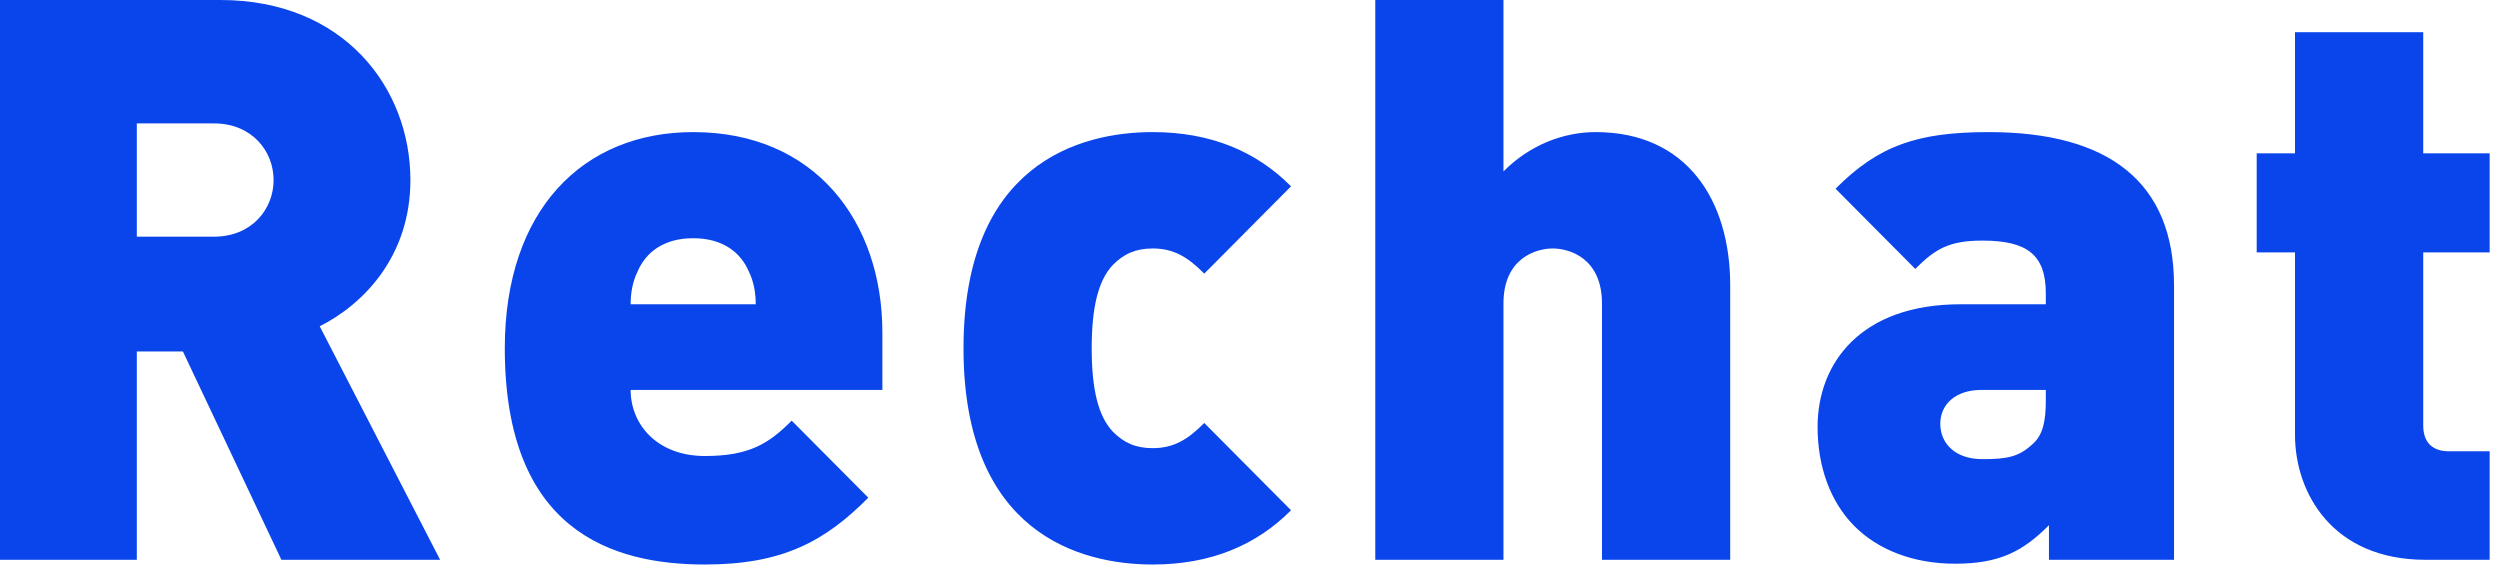 <svg width="62" height="14" viewBox="0 0 62 14" fill="none" xmlns="http://www.w3.org/2000/svg">
<path fill-rule="evenodd" clip-rule="evenodd" d="M10.915 13.883H6.979L4.536 8.716H3.393V13.883H0V0H5.467C8.53 0 10.178 2.184 10.178 4.465C10.178 6.357 9.015 7.546 7.929 8.092L10.915 13.883ZM6.785 4.465C6.785 3.744 6.242 3.061 5.312 3.061H3.393V5.869H5.312C6.242 5.869 6.785 5.187 6.785 4.465ZM21.883 9.671H15.64C15.64 10.529 16.3 11.309 17.482 11.309C18.587 11.309 19.072 10.997 19.634 10.432L21.534 12.343C20.468 13.415 19.421 14 17.482 14C15.175 14 12.519 13.162 12.519 8.638C12.519 5.206 14.458 3.276 17.191 3.276C20.216 3.276 21.883 5.499 21.883 8.248V9.671ZM18.742 7.546C18.742 7.292 18.704 7 18.568 6.727C18.374 6.279 17.948 5.908 17.191 5.908C16.435 5.908 16.009 6.279 15.815 6.727C15.679 7 15.64 7.292 15.64 7.546H18.742ZM32.018 12.655C31.165 13.512 30.04 14 28.586 14C26.783 14 23.895 13.22 23.895 8.638C23.895 4.056 26.783 3.276 28.586 3.276C30.04 3.276 31.165 3.763 32.018 4.621L29.866 6.786C29.459 6.376 29.11 6.162 28.586 6.162C28.16 6.162 27.869 6.298 27.598 6.571C27.229 6.961 27.074 7.643 27.074 8.638C27.074 9.632 27.229 10.315 27.598 10.705C27.869 10.978 28.16 11.114 28.586 11.114C29.11 11.114 29.459 10.9 29.866 10.49L32.018 12.655ZM42.909 13.883H39.729V7.526C39.729 6.396 38.915 6.162 38.508 6.162C38.101 6.162 37.286 6.396 37.286 7.526V13.883H34.107V0H37.286V4.251C37.946 3.588 38.779 3.276 39.574 3.276C41.823 3.276 42.909 4.953 42.909 7.078V13.883ZM53.916 13.883H50.814V13.025C50.174 13.668 49.593 13.98 48.488 13.98C47.441 13.98 46.568 13.63 45.987 13.045C45.386 12.44 45.076 11.563 45.076 10.588C45.076 9.008 46.142 7.546 48.623 7.546H50.736V7.273C50.736 6.318 50.271 5.967 49.166 5.967C48.352 5.967 48.003 6.162 47.499 6.669L45.522 4.68C46.588 3.607 47.557 3.276 49.321 3.276C52.307 3.276 53.916 4.524 53.916 7.078V13.883ZM50.736 9.944V9.671H49.127C48.507 9.671 48.119 10.022 48.119 10.51C48.119 10.978 48.468 11.387 49.166 11.387C49.786 11.387 50.077 11.329 50.426 10.997C50.659 10.783 50.736 10.451 50.736 9.944ZM61.744 13.883H60.154C57.847 13.883 56.916 12.226 56.916 10.783V6.259H55.966V3.802H56.916V0.799H60.096V3.802H61.744V6.259H60.096V10.549C60.096 10.958 60.309 11.192 60.736 11.192H61.744V13.883Z" fill="#0945eb"/>
</svg>
